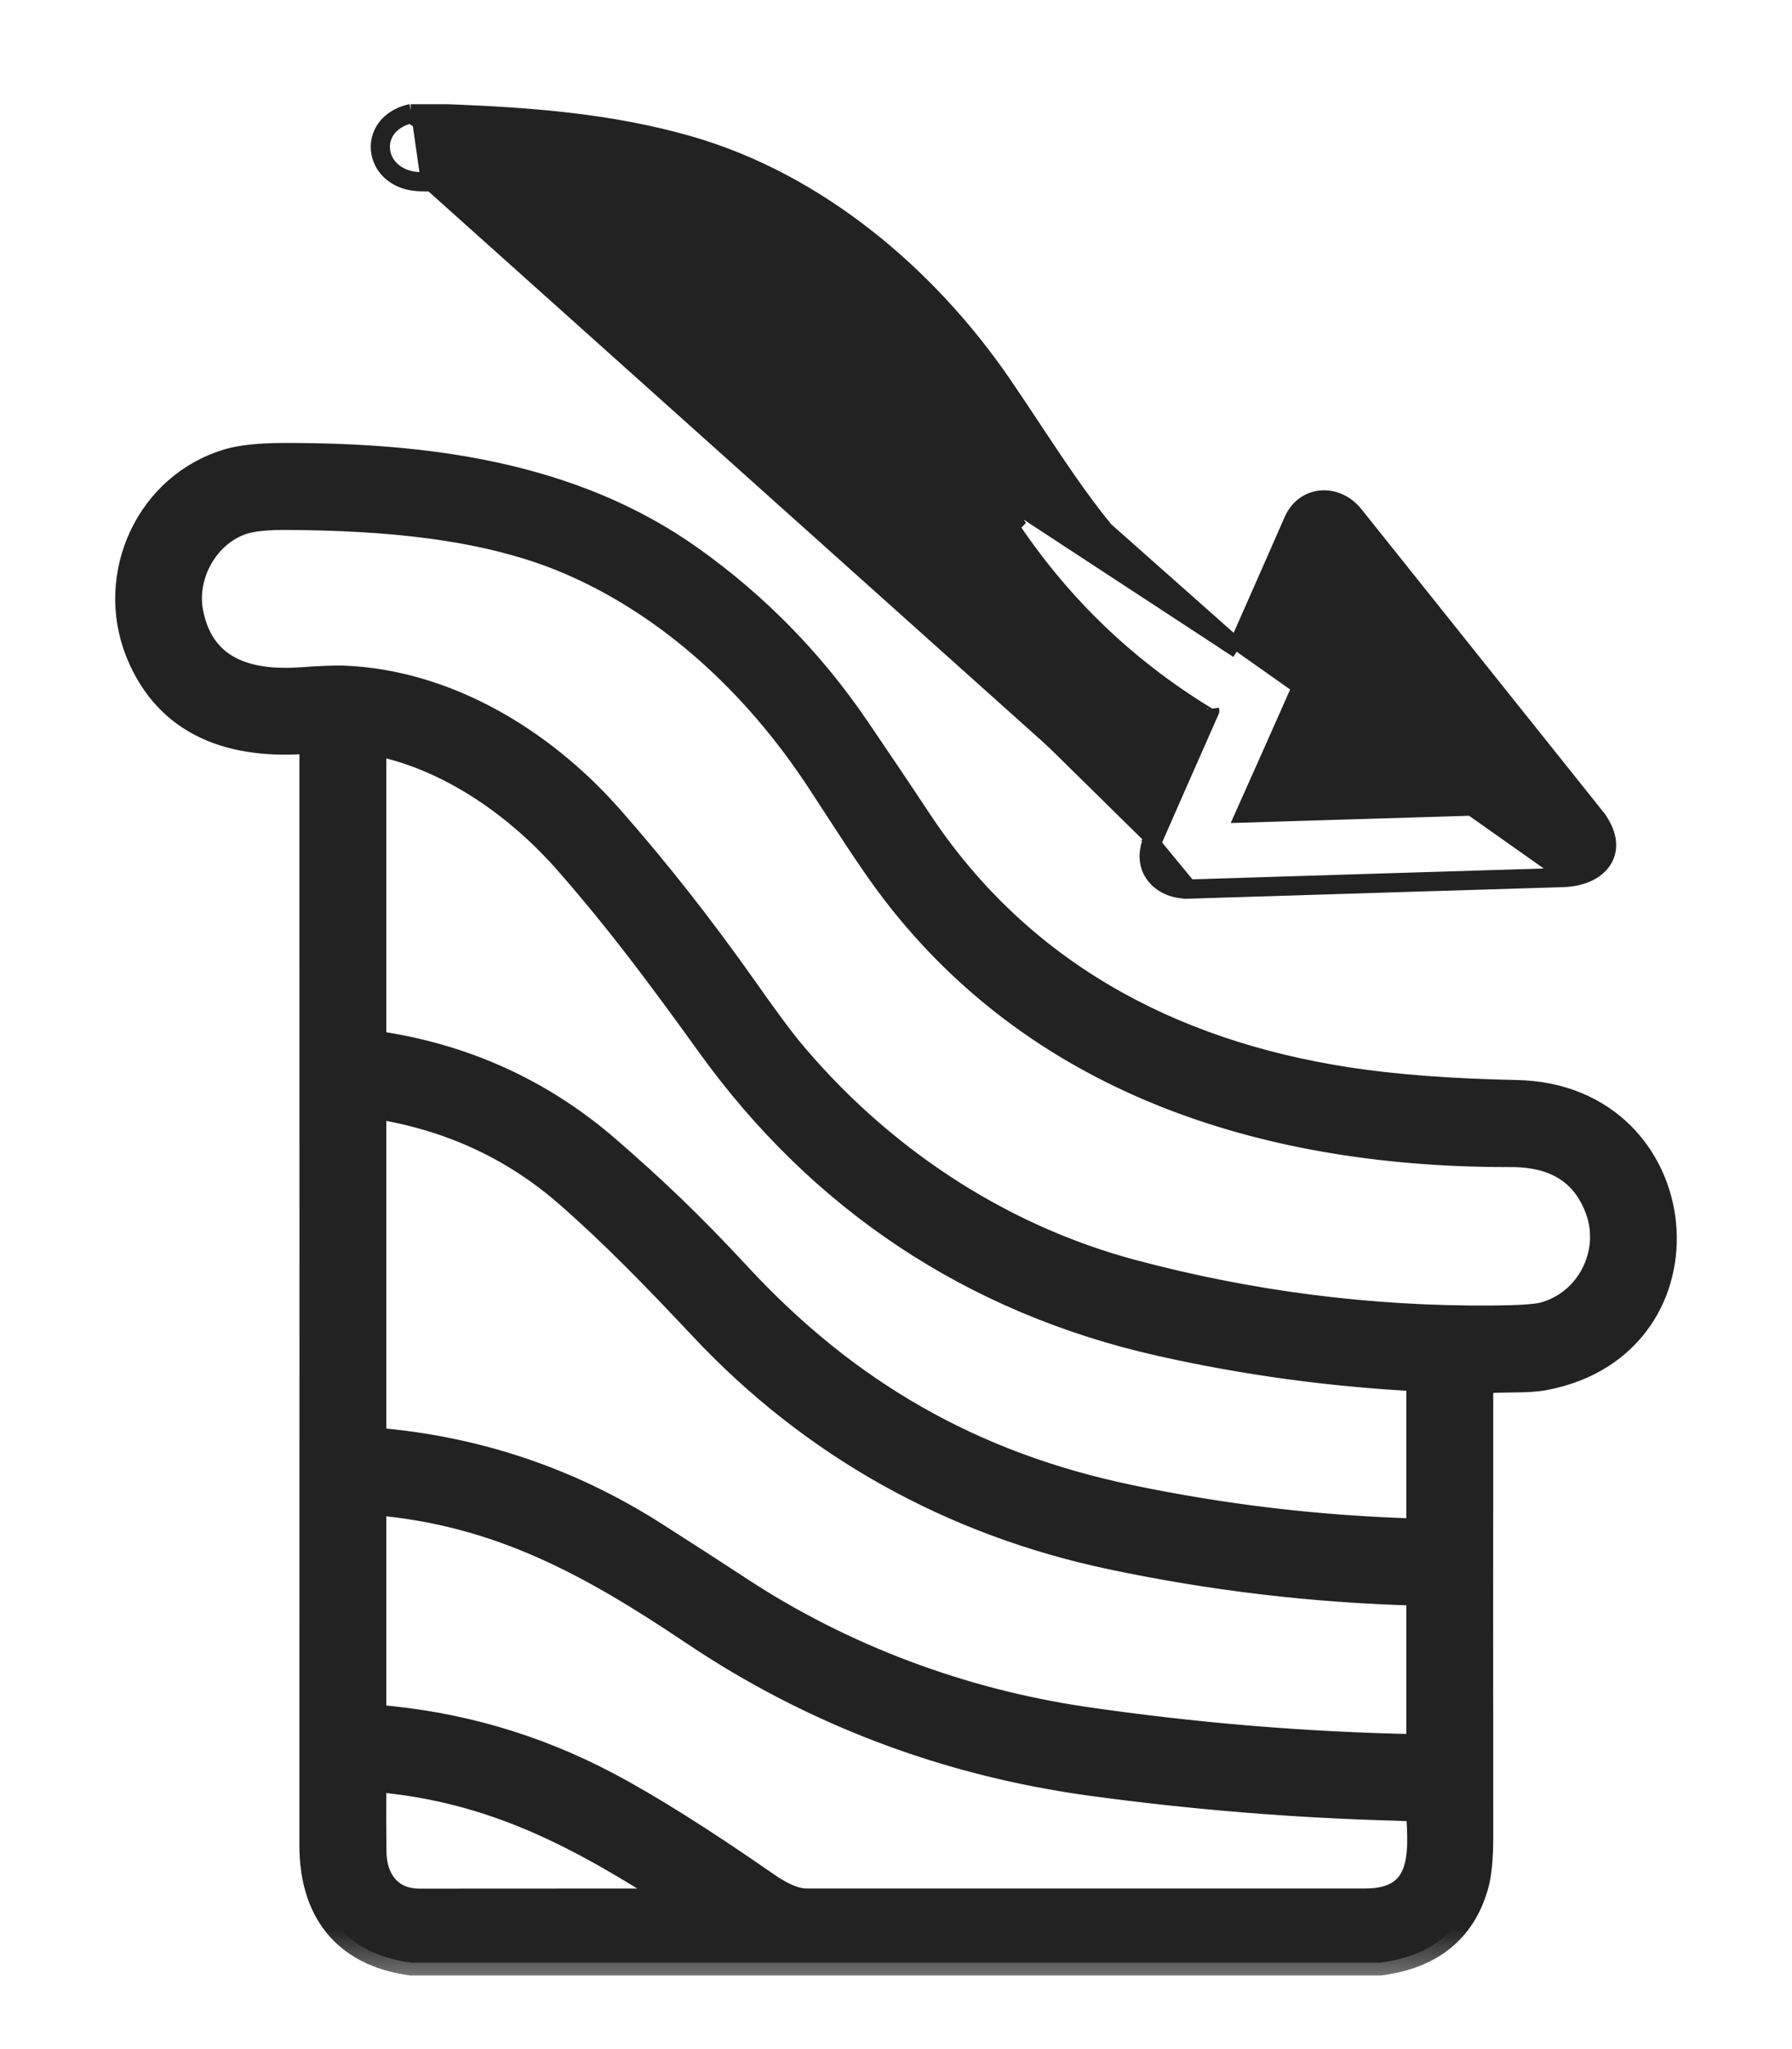 <svg width="14" height="16" viewBox="0 0 14 16" fill="none" xmlns="http://www.w3.org/2000/svg">
<path d="M3.208 0.863V0.864H3.504H3.505L3.505 0.864C4.145 0.889 4.769 0.935 5.387 1.112L5.387 1.112C6.396 1.401 7.263 2.134 7.847 2.985L7.847 2.985C7.923 3.096 7.999 3.21 8.075 3.325C8.263 3.608 8.451 3.893 8.646 4.129C8.646 4.129 8.646 4.129 8.646 4.129M3.208 0.863L9.662 5.087C9.258 4.833 8.907 4.525 8.607 4.161L8.646 4.129M3.208 0.863L3.196 0.865C3.013 0.91 2.927 1.052 2.95 1.19C2.972 1.328 3.097 1.442 3.291 1.444M3.208 0.863L8.985 6.543M8.646 4.129C8.934 4.479 9.27 4.777 9.656 5.024M8.646 4.129L9.656 5.024M9.656 5.024C9.799 4.702 9.941 4.378 10.084 4.053L10.084 4.053C10.132 3.946 10.224 3.886 10.324 3.879C10.423 3.872 10.526 3.917 10.598 4.008C11.224 4.792 11.851 5.576 12.478 6.36L12.439 6.391L12.478 6.36C12.582 6.49 12.604 6.62 12.542 6.722C12.482 6.82 12.357 6.872 12.214 6.877M9.656 5.024L12.212 6.827M12.214 6.877L12.212 6.827M12.214 6.877C12.214 6.877 12.214 6.877 12.214 6.877L12.212 6.827M12.214 6.877C11.241 6.906 10.268 6.937 9.294 6.967L9.293 6.917M12.212 6.827C11.239 6.856 10.266 6.887 9.293 6.917M9.293 6.917L9.294 6.967C9.179 6.971 9.074 6.93 9.011 6.852C8.946 6.772 8.933 6.662 8.985 6.543M9.293 6.917L8.985 6.543M8.985 6.543C9.129 6.215 9.274 5.887 9.419 5.56C8.822 5.193 8.327 4.719 7.933 4.14L7.933 4.14C7.869 4.045 7.798 3.94 7.728 3.835C7.573 3.605 7.418 3.373 7.318 3.236C6.979 2.765 6.57 2.374 6.091 2.062L6.091 2.062C5.271 1.528 4.253 1.453 3.291 1.444M3.291 1.444L3.291 1.394M3.291 1.444L3.291 1.394M3.291 1.394C2.945 1.391 2.886 0.992 3.208 0.914L7.974 4.112C7.91 4.018 7.84 3.913 7.77 3.808C7.615 3.578 7.459 3.345 7.359 3.206C7.016 2.731 6.602 2.336 6.118 2.02C5.285 1.478 4.254 1.403 3.291 1.394ZM9.474 5.558C9.326 5.893 9.178 6.228 9.031 6.563L8.985 6.543L9.474 5.558ZM9.474 5.558C9.477 5.553 9.477 5.548 9.475 5.542L9.474 5.558ZM9.682 5.085C9.684 5.083 9.685 5.082 9.686 5.079L9.682 5.085ZM11.74 6.361C11.739 6.355 11.738 6.345 11.743 6.334C11.748 6.323 11.756 6.317 11.762 6.314L11.774 6.329L11.775 6.348L11.775 6.36L11.759 6.361H11.759L11.74 6.361ZM10.425 4.722L11.697 6.313L9.693 6.374C9.94 5.823 10.184 5.272 10.425 4.722Z" fill="#222222" stroke="#222222" stroke-width="0.1"/>
<mask id="path-2-outside-1_178_383" maskUnits="userSpaceOnUse" x="0" y="2.559" width="14" height="13" fill="black">
<rect fill="white" y="2.559" width="14" height="13"/>
<path d="M10.783 15.325H3.212C2.686 15.254 2.439 14.911 2.439 14.408C2.439 11.54 2.44 8.671 2.439 5.802C2.439 5.799 2.439 5.797 2.438 5.794C2.437 5.792 2.435 5.79 2.433 5.788C2.432 5.786 2.429 5.785 2.427 5.784C2.425 5.784 2.422 5.783 2.419 5.784C1.836 5.834 1.312 5.673 1.079 5.089C0.841 4.49 1.158 3.783 1.795 3.601C1.892 3.574 2.029 3.56 2.205 3.559C3.319 3.556 4.462 3.697 5.396 4.361C5.905 4.723 6.336 5.162 6.689 5.679C6.85 5.916 7.007 6.147 7.17 6.394C7.954 7.586 9.131 8.218 10.526 8.433C10.899 8.49 11.339 8.523 11.847 8.533C13.247 8.561 13.432 10.492 12.071 10.755C11.928 10.783 11.744 10.765 11.58 10.782C11.576 10.783 11.573 10.784 11.57 10.787C11.568 10.79 11.566 10.794 11.566 10.798C11.565 11.975 11.565 13.152 11.566 14.329C11.567 14.503 11.554 14.636 11.528 14.726C11.428 15.073 11.18 15.273 10.783 15.325ZM6.394 6.087C5.91 5.353 5.245 4.726 4.441 4.383C3.774 4.1 2.979 4.044 2.261 4.038C2.09 4.036 1.967 4.049 1.89 4.075C1.608 4.172 1.434 4.49 1.487 4.777C1.573 5.234 1.939 5.34 2.356 5.31C2.51 5.299 2.618 5.295 2.68 5.297C3.484 5.328 4.229 5.778 4.76 6.376C5.122 6.785 5.478 7.237 5.827 7.732C5.981 7.95 6.092 8.101 6.161 8.185C6.853 9.023 7.789 9.653 8.846 9.935C9.767 10.181 10.706 10.301 11.662 10.294C11.866 10.292 11.998 10.284 12.059 10.268C12.41 10.175 12.611 9.787 12.484 9.442C12.378 9.155 12.152 9.012 11.805 9.013C9.953 9.018 8.159 8.487 6.989 6.967C6.798 6.718 6.588 6.382 6.394 6.087ZM4.755 8.978C5.089 9.268 5.385 9.545 5.765 9.955C6.616 10.875 7.596 11.438 8.827 11.694C9.565 11.848 10.312 11.936 11.069 11.957C11.071 11.957 11.074 11.957 11.076 11.956C11.078 11.955 11.08 11.954 11.082 11.952C11.084 11.95 11.085 11.948 11.086 11.946C11.087 11.944 11.087 11.942 11.087 11.94V10.778C11.087 10.774 11.086 10.771 11.084 10.769C11.081 10.766 11.078 10.765 11.075 10.764C10.398 10.729 9.729 10.638 9.069 10.49C7.602 10.161 6.412 9.367 5.541 8.157C5.124 7.578 4.822 7.178 4.442 6.743C4.056 6.3 3.523 5.919 2.938 5.801C2.935 5.801 2.933 5.801 2.93 5.801C2.928 5.802 2.926 5.803 2.924 5.805C2.922 5.806 2.92 5.808 2.919 5.81C2.918 5.812 2.918 5.815 2.918 5.817V8.132C2.918 8.136 2.919 8.14 2.922 8.143C2.924 8.146 2.928 8.147 2.932 8.148C3.626 8.248 4.234 8.524 4.755 8.978ZM5.78 12.411C6.585 12.94 7.516 13.286 8.468 13.426C9.329 13.552 10.195 13.624 11.067 13.641C11.07 13.641 11.072 13.641 11.075 13.64C11.077 13.639 11.079 13.637 11.081 13.636C11.083 13.634 11.085 13.632 11.086 13.629C11.087 13.627 11.087 13.624 11.087 13.621V12.455C11.087 12.45 11.085 12.446 11.082 12.443C11.079 12.439 11.075 12.437 11.07 12.437C10.263 12.416 9.465 12.321 8.676 12.154C7.435 11.891 6.35 11.288 5.485 10.366C5.117 9.974 4.779 9.627 4.426 9.32C4.004 8.954 3.506 8.726 2.932 8.636C2.93 8.635 2.929 8.635 2.927 8.636C2.925 8.636 2.924 8.637 2.922 8.638C2.921 8.64 2.92 8.641 2.919 8.643C2.918 8.644 2.918 8.646 2.918 8.648V11.236C2.918 11.238 2.919 11.241 2.921 11.243C2.923 11.245 2.925 11.246 2.928 11.247C3.717 11.312 4.444 11.555 5.109 11.978C5.334 12.121 5.557 12.265 5.78 12.411ZM10.92 14.117C10.119 14.096 9.321 14.031 8.528 13.923C7.399 13.769 6.353 13.376 5.411 12.743C4.618 12.211 3.898 11.813 2.932 11.731C2.93 11.73 2.929 11.731 2.927 11.731C2.925 11.732 2.923 11.733 2.922 11.734C2.921 11.735 2.92 11.737 2.919 11.739C2.918 11.74 2.918 11.742 2.918 11.744V13.395C2.918 13.399 2.919 13.402 2.922 13.405C2.924 13.408 2.928 13.41 2.932 13.41C3.573 13.461 4.175 13.635 4.739 13.932C5.066 14.104 5.484 14.367 5.993 14.72C6.068 14.772 6.191 14.846 6.301 14.846C7.756 14.846 9.21 14.846 10.665 14.846C11.13 14.846 11.107 14.481 11.084 14.139C11.084 14.136 11.082 14.132 11.079 14.129C11.076 14.126 11.073 14.125 11.069 14.124C11.019 14.121 10.969 14.119 10.92 14.117ZM2.919 14.454C2.92 14.675 3.04 14.847 3.277 14.847C3.952 14.847 4.626 14.846 5.301 14.846C5.316 14.846 5.317 14.842 5.304 14.834C4.529 14.332 3.851 13.97 2.932 13.892C2.93 13.892 2.928 13.892 2.927 13.893C2.925 13.893 2.924 13.894 2.922 13.895C2.921 13.896 2.92 13.898 2.919 13.9C2.919 13.901 2.918 13.903 2.918 13.905C2.917 14.088 2.917 14.271 2.919 14.454Z"/>
</mask>
<path d="M10.783 15.325H3.212C2.686 15.254 2.439 14.911 2.439 14.408C2.439 11.54 2.44 8.671 2.439 5.802C2.439 5.799 2.439 5.797 2.438 5.794C2.437 5.792 2.435 5.79 2.433 5.788C2.432 5.786 2.429 5.785 2.427 5.784C2.425 5.784 2.422 5.783 2.419 5.784C1.836 5.834 1.312 5.673 1.079 5.089C0.841 4.49 1.158 3.783 1.795 3.601C1.892 3.574 2.029 3.56 2.205 3.559C3.319 3.556 4.462 3.697 5.396 4.361C5.905 4.723 6.336 5.162 6.689 5.679C6.85 5.916 7.007 6.147 7.17 6.394C7.954 7.586 9.131 8.218 10.526 8.433C10.899 8.49 11.339 8.523 11.847 8.533C13.247 8.561 13.432 10.492 12.071 10.755C11.928 10.783 11.744 10.765 11.58 10.782C11.576 10.783 11.573 10.784 11.57 10.787C11.568 10.79 11.566 10.794 11.566 10.798C11.565 11.975 11.565 13.152 11.566 14.329C11.567 14.503 11.554 14.636 11.528 14.726C11.428 15.073 11.18 15.273 10.783 15.325ZM6.394 6.087C5.91 5.353 5.245 4.726 4.441 4.383C3.774 4.1 2.979 4.044 2.261 4.038C2.09 4.036 1.967 4.049 1.89 4.075C1.608 4.172 1.434 4.49 1.487 4.777C1.573 5.234 1.939 5.34 2.356 5.31C2.51 5.299 2.618 5.295 2.68 5.297C3.484 5.328 4.229 5.778 4.76 6.376C5.122 6.785 5.478 7.237 5.827 7.732C5.981 7.95 6.092 8.101 6.161 8.185C6.853 9.023 7.789 9.653 8.846 9.935C9.767 10.181 10.706 10.301 11.662 10.294C11.866 10.292 11.998 10.284 12.059 10.268C12.41 10.175 12.611 9.787 12.484 9.442C12.378 9.155 12.152 9.012 11.805 9.013C9.953 9.018 8.159 8.487 6.989 6.967C6.798 6.718 6.588 6.382 6.394 6.087ZM4.755 8.978C5.089 9.268 5.385 9.545 5.765 9.955C6.616 10.875 7.596 11.438 8.827 11.694C9.565 11.848 10.312 11.936 11.069 11.957C11.071 11.957 11.074 11.957 11.076 11.956C11.078 11.955 11.08 11.954 11.082 11.952C11.084 11.95 11.085 11.948 11.086 11.946C11.087 11.944 11.087 11.942 11.087 11.94V10.778C11.087 10.774 11.086 10.771 11.084 10.769C11.081 10.766 11.078 10.765 11.075 10.764C10.398 10.729 9.729 10.638 9.069 10.49C7.602 10.161 6.412 9.367 5.541 8.157C5.124 7.578 4.822 7.178 4.442 6.743C4.056 6.3 3.523 5.919 2.938 5.801C2.935 5.801 2.933 5.801 2.93 5.801C2.928 5.802 2.926 5.803 2.924 5.805C2.922 5.806 2.92 5.808 2.919 5.81C2.918 5.812 2.918 5.815 2.918 5.817V8.132C2.918 8.136 2.919 8.14 2.922 8.143C2.924 8.146 2.928 8.147 2.932 8.148C3.626 8.248 4.234 8.524 4.755 8.978ZM5.78 12.411C6.585 12.94 7.516 13.286 8.468 13.426C9.329 13.552 10.195 13.624 11.067 13.641C11.07 13.641 11.072 13.641 11.075 13.64C11.077 13.639 11.079 13.637 11.081 13.636C11.083 13.634 11.085 13.632 11.086 13.629C11.087 13.627 11.087 13.624 11.087 13.621V12.455C11.087 12.45 11.085 12.446 11.082 12.443C11.079 12.439 11.075 12.437 11.07 12.437C10.263 12.416 9.465 12.321 8.676 12.154C7.435 11.891 6.35 11.288 5.485 10.366C5.117 9.974 4.779 9.627 4.426 9.32C4.004 8.954 3.506 8.726 2.932 8.636C2.93 8.635 2.929 8.635 2.927 8.636C2.925 8.636 2.924 8.637 2.922 8.638C2.921 8.64 2.92 8.641 2.919 8.643C2.918 8.644 2.918 8.646 2.918 8.648V11.236C2.918 11.238 2.919 11.241 2.921 11.243C2.923 11.245 2.925 11.246 2.928 11.247C3.717 11.312 4.444 11.555 5.109 11.978C5.334 12.121 5.557 12.265 5.78 12.411ZM10.92 14.117C10.119 14.096 9.321 14.031 8.528 13.923C7.399 13.769 6.353 13.376 5.411 12.743C4.618 12.211 3.898 11.813 2.932 11.731C2.93 11.73 2.929 11.731 2.927 11.731C2.925 11.732 2.923 11.733 2.922 11.734C2.921 11.735 2.92 11.737 2.919 11.739C2.918 11.74 2.918 11.742 2.918 11.744V13.395C2.918 13.399 2.919 13.402 2.922 13.405C2.924 13.408 2.928 13.41 2.932 13.41C3.573 13.461 4.175 13.635 4.739 13.932C5.066 14.104 5.484 14.367 5.993 14.72C6.068 14.772 6.191 14.846 6.301 14.846C7.756 14.846 9.21 14.846 10.665 14.846C11.13 14.846 11.107 14.481 11.084 14.139C11.084 14.136 11.082 14.132 11.079 14.129C11.076 14.126 11.073 14.125 11.069 14.124C11.019 14.121 10.969 14.119 10.92 14.117ZM2.919 14.454C2.92 14.675 3.04 14.847 3.277 14.847C3.952 14.847 4.626 14.846 5.301 14.846C5.316 14.846 5.317 14.842 5.304 14.834C4.529 14.332 3.851 13.97 2.932 13.892C2.93 13.892 2.928 13.892 2.927 13.893C2.925 13.893 2.924 13.894 2.922 13.895C2.921 13.896 2.92 13.898 2.919 13.9C2.919 13.901 2.918 13.903 2.918 13.905C2.917 14.088 2.917 14.271 2.919 14.454Z" fill="#222222"/>
<path d="M10.783 15.325H3.212C2.686 15.254 2.439 14.911 2.439 14.408C2.439 11.54 2.44 8.671 2.439 5.802C2.439 5.799 2.439 5.797 2.438 5.794C2.437 5.792 2.435 5.79 2.433 5.788C2.432 5.786 2.429 5.785 2.427 5.784C2.425 5.784 2.422 5.783 2.419 5.784C1.836 5.834 1.312 5.673 1.079 5.089C0.841 4.49 1.158 3.783 1.795 3.601C1.892 3.574 2.029 3.56 2.205 3.559C3.319 3.556 4.462 3.697 5.396 4.361C5.905 4.723 6.336 5.162 6.689 5.679C6.85 5.916 7.007 6.147 7.17 6.394C7.954 7.586 9.131 8.218 10.526 8.433C10.899 8.49 11.339 8.523 11.847 8.533C13.247 8.561 13.432 10.492 12.071 10.755C11.928 10.783 11.744 10.765 11.58 10.782C11.576 10.783 11.573 10.784 11.57 10.787C11.568 10.79 11.566 10.794 11.566 10.798C11.565 11.975 11.565 13.152 11.566 14.329C11.567 14.503 11.554 14.636 11.528 14.726C11.428 15.073 11.18 15.273 10.783 15.325ZM6.394 6.087C5.91 5.353 5.245 4.726 4.441 4.383C3.774 4.1 2.979 4.044 2.261 4.038C2.09 4.036 1.967 4.049 1.89 4.075C1.608 4.172 1.434 4.49 1.487 4.777C1.573 5.234 1.939 5.34 2.356 5.31C2.51 5.299 2.618 5.295 2.68 5.297C3.484 5.328 4.229 5.778 4.76 6.376C5.122 6.785 5.478 7.237 5.827 7.732C5.981 7.95 6.092 8.101 6.161 8.185C6.853 9.023 7.789 9.653 8.846 9.935C9.767 10.181 10.706 10.301 11.662 10.294C11.866 10.292 11.998 10.284 12.059 10.268C12.41 10.175 12.611 9.787 12.484 9.442C12.378 9.155 12.152 9.012 11.805 9.013C9.953 9.018 8.159 8.487 6.989 6.967C6.798 6.718 6.588 6.382 6.394 6.087ZM4.755 8.978C5.089 9.268 5.385 9.545 5.765 9.955C6.616 10.875 7.596 11.438 8.827 11.694C9.565 11.848 10.312 11.936 11.069 11.957C11.071 11.957 11.074 11.957 11.076 11.956C11.078 11.955 11.08 11.954 11.082 11.952C11.084 11.95 11.085 11.948 11.086 11.946C11.087 11.944 11.087 11.942 11.087 11.94V10.778C11.087 10.774 11.086 10.771 11.084 10.769C11.081 10.766 11.078 10.765 11.075 10.764C10.398 10.729 9.729 10.638 9.069 10.49C7.602 10.161 6.412 9.367 5.541 8.157C5.124 7.578 4.822 7.178 4.442 6.743C4.056 6.3 3.523 5.919 2.938 5.801C2.935 5.801 2.933 5.801 2.93 5.801C2.928 5.802 2.926 5.803 2.924 5.805C2.922 5.806 2.92 5.808 2.919 5.81C2.918 5.812 2.918 5.815 2.918 5.817V8.132C2.918 8.136 2.919 8.14 2.922 8.143C2.924 8.146 2.928 8.147 2.932 8.148C3.626 8.248 4.234 8.524 4.755 8.978ZM5.78 12.411C6.585 12.94 7.516 13.286 8.468 13.426C9.329 13.552 10.195 13.624 11.067 13.641C11.07 13.641 11.072 13.641 11.075 13.64C11.077 13.639 11.079 13.637 11.081 13.636C11.083 13.634 11.085 13.632 11.086 13.629C11.087 13.627 11.087 13.624 11.087 13.621V12.455C11.087 12.45 11.085 12.446 11.082 12.443C11.079 12.439 11.075 12.437 11.07 12.437C10.263 12.416 9.465 12.321 8.676 12.154C7.435 11.891 6.35 11.288 5.485 10.366C5.117 9.974 4.779 9.627 4.426 9.32C4.004 8.954 3.506 8.726 2.932 8.636C2.93 8.635 2.929 8.635 2.927 8.636C2.925 8.636 2.924 8.637 2.922 8.638C2.921 8.64 2.92 8.641 2.919 8.643C2.918 8.644 2.918 8.646 2.918 8.648V11.236C2.918 11.238 2.919 11.241 2.921 11.243C2.923 11.245 2.925 11.246 2.928 11.247C3.717 11.312 4.444 11.555 5.109 11.978C5.334 12.121 5.557 12.265 5.78 12.411ZM10.92 14.117C10.119 14.096 9.321 14.031 8.528 13.923C7.399 13.769 6.353 13.376 5.411 12.743C4.618 12.211 3.898 11.813 2.932 11.731C2.93 11.73 2.929 11.731 2.927 11.731C2.925 11.732 2.923 11.733 2.922 11.734C2.921 11.735 2.92 11.737 2.919 11.739C2.918 11.74 2.918 11.742 2.918 11.744V13.395C2.918 13.399 2.919 13.402 2.922 13.405C2.924 13.408 2.928 13.41 2.932 13.41C3.573 13.461 4.175 13.635 4.739 13.932C5.066 14.104 5.484 14.367 5.993 14.72C6.068 14.772 6.191 14.846 6.301 14.846C7.756 14.846 9.21 14.846 10.665 14.846C11.13 14.846 11.107 14.481 11.084 14.139C11.084 14.136 11.082 14.132 11.079 14.129C11.076 14.126 11.073 14.125 11.069 14.124C11.019 14.121 10.969 14.119 10.92 14.117ZM2.919 14.454C2.92 14.675 3.04 14.847 3.277 14.847C3.952 14.847 4.626 14.846 5.301 14.846C5.316 14.846 5.317 14.842 5.304 14.834C4.529 14.332 3.851 13.97 2.932 13.892C2.93 13.892 2.928 13.892 2.927 13.893C2.925 13.893 2.924 13.894 2.922 13.895C2.921 13.896 2.92 13.898 2.919 13.9C2.919 13.901 2.918 13.903 2.918 13.905C2.917 14.088 2.917 14.271 2.919 14.454Z" stroke="#222222" stroke-width="0.2" mask="url(#path-2-outside-1_178_383)"/>
</svg>
